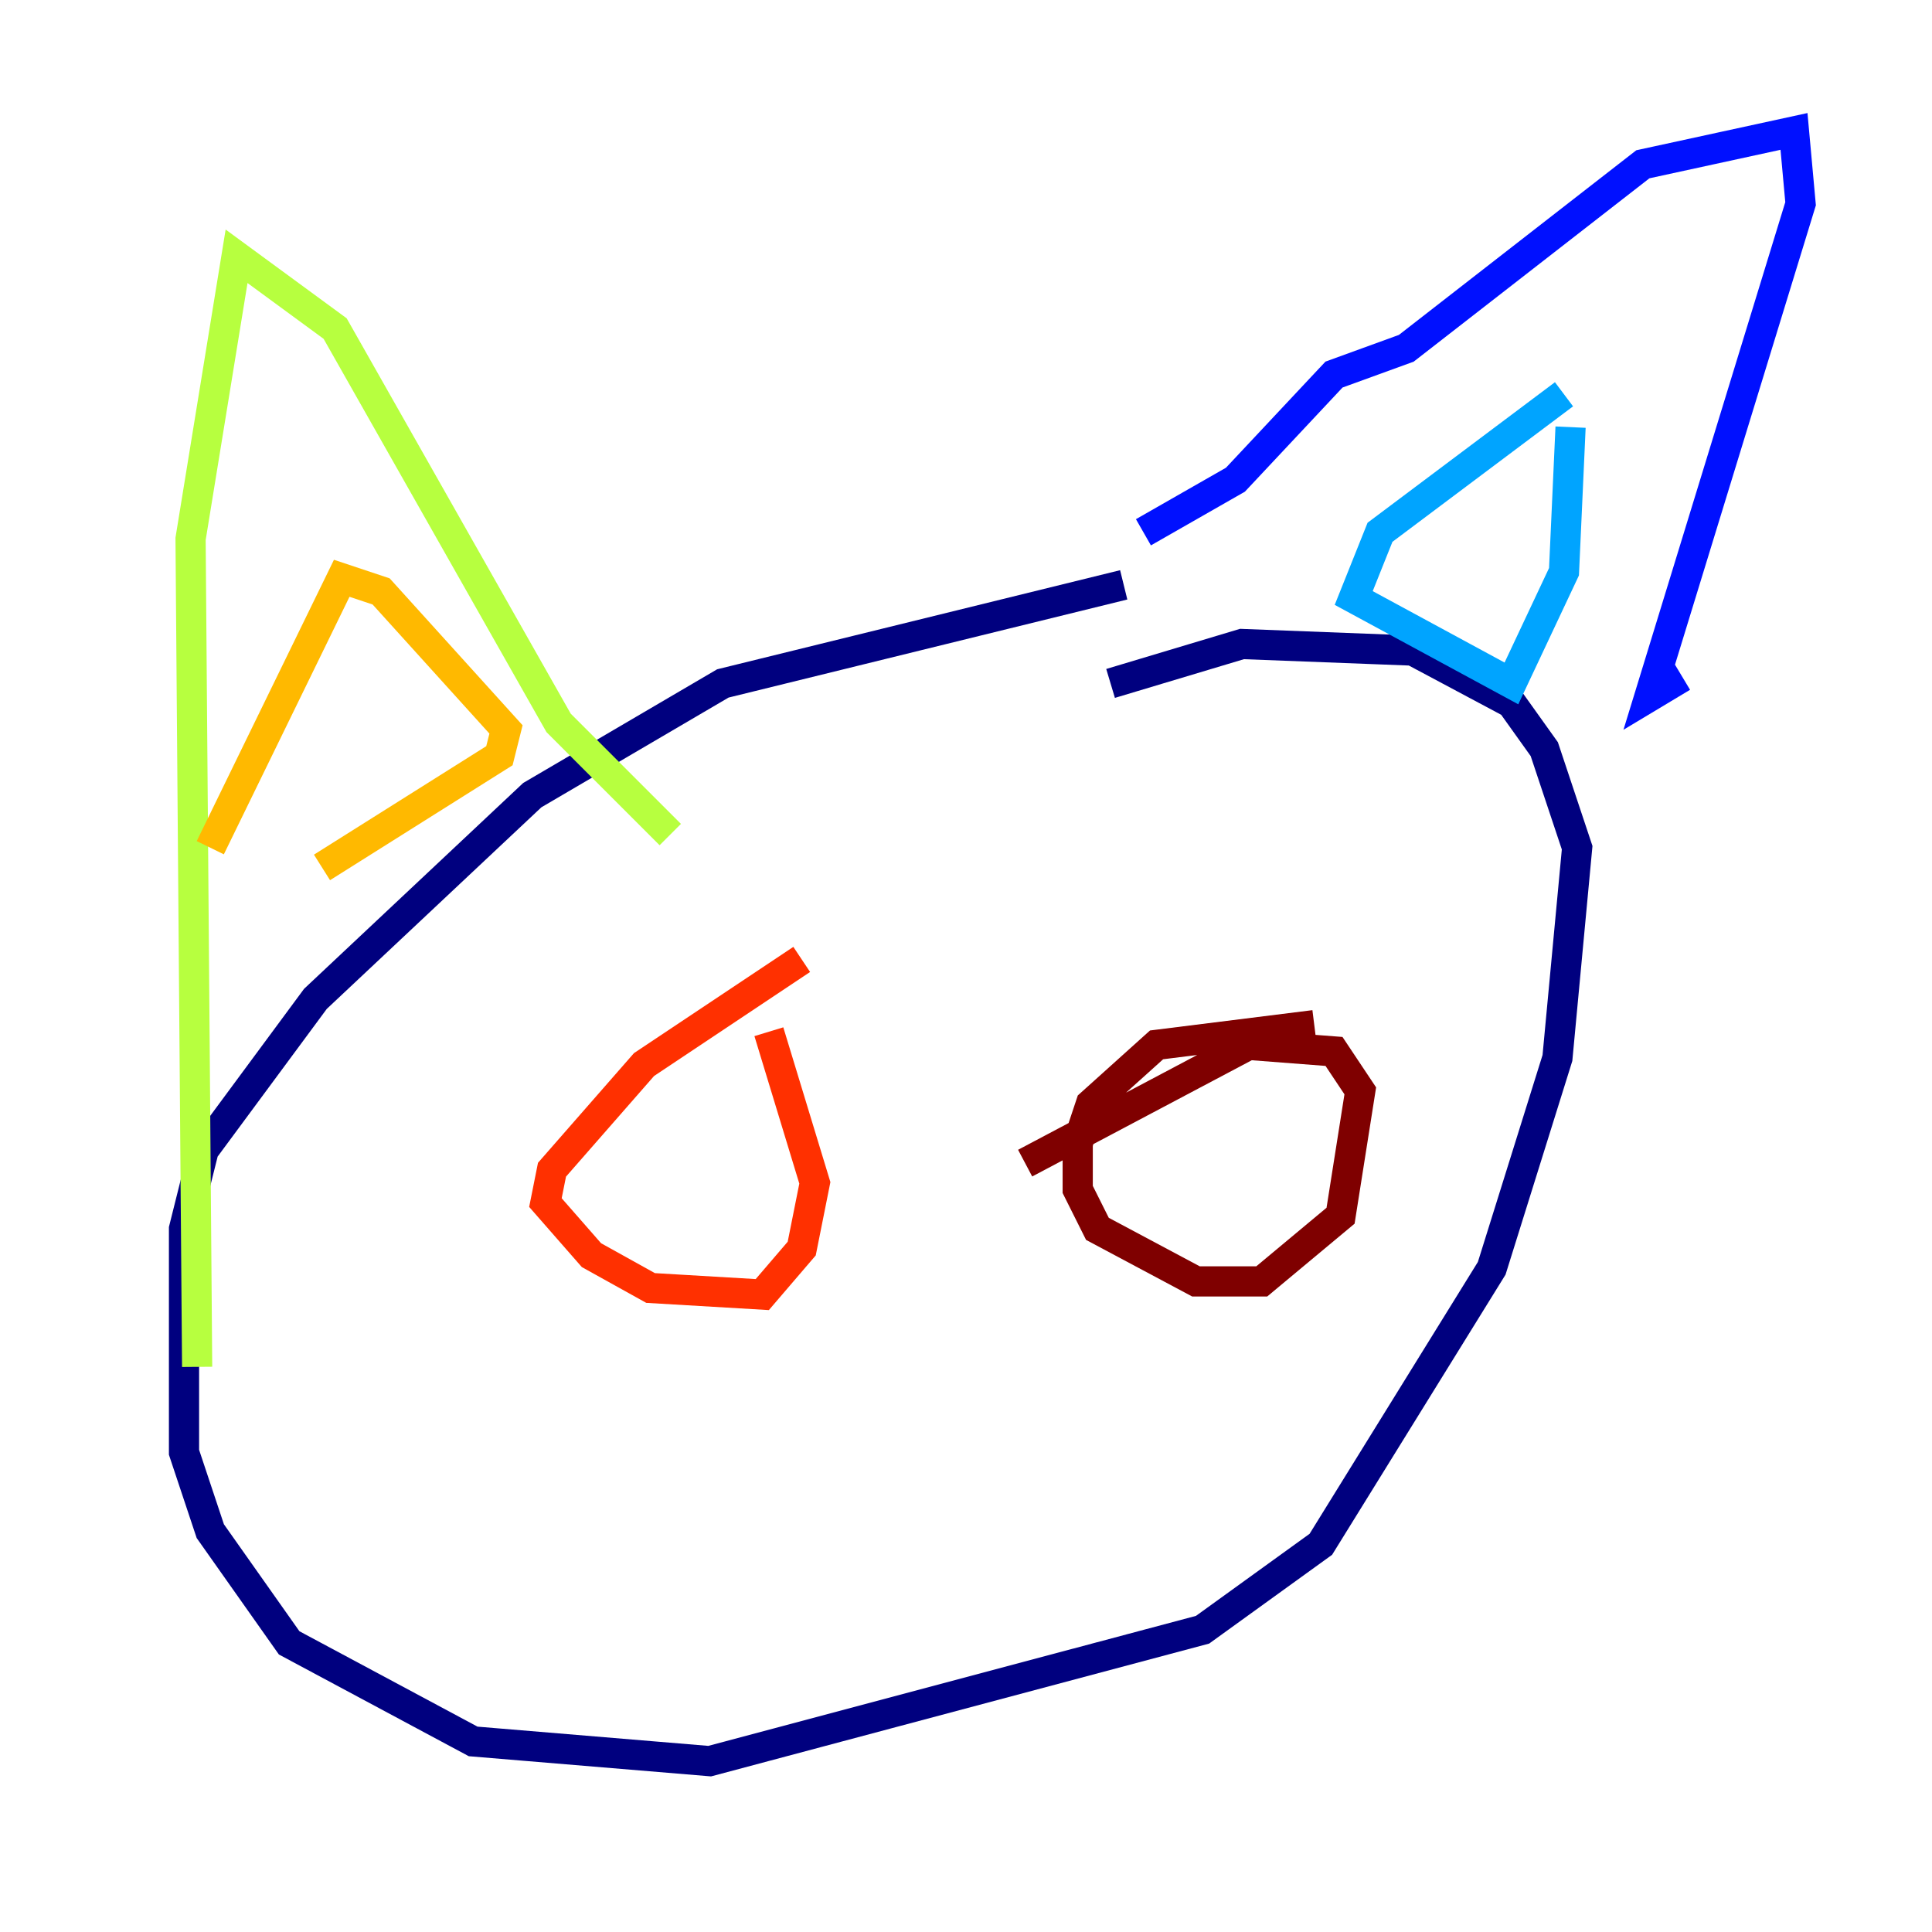 <?xml version="1.0" encoding="utf-8" ?>
<svg baseProfile="tiny" height="128" version="1.2" viewBox="0,0,128,128" width="128" xmlns="http://www.w3.org/2000/svg" xmlns:ev="http://www.w3.org/2001/xml-events" xmlns:xlink="http://www.w3.org/1999/xlink"><defs /><polyline fill="none" points="74.449,38.748 47.891,45.279 35.265,52.68 20.898,66.177 13.497,76.191 12.191,81.415 12.191,96.218 13.932,101.442 19.157,108.844 31.347,115.374 47.02,116.68 79.674,107.973 87.51,102.313 98.83,84.027 103.184,70.095 104.49,56.163 102.313,49.633 100.136,46.585 93.605,43.102 82.286,42.667 73.578,45.279" stroke="#00007f" stroke-width="2" /><polyline fill="none" points="75.755,35.265 81.85,31.782 88.381,24.816 93.17,23.075 108.844,10.884 118.857,8.707 119.293,13.497 109.279,46.15 111.456,44.843" stroke="#0010ff" stroke-width="2" /><polyline fill="none" points="103.619,26.122 91.429,35.265 89.687,39.619 100.136,45.279 103.619,37.878 104.054,28.299" stroke="#00a4ff" stroke-width="2" /><polyline fill="none" points="8.707,72.707 8.707,72.707" stroke="#3fffb7" stroke-width="2" /><polyline fill="none" points="13.061,90.558 12.626,35.701 15.674,16.98 22.204,21.769 37.007,47.891 44.408,55.292" stroke="#b7ff3f" stroke-width="2" /><polyline fill="none" points="13.932,56.163 22.64,38.313 25.252,39.184 33.524,48.327 33.088,50.068 21.333,57.469" stroke="#ffb900" stroke-width="2" /><polyline fill="none" points="53.116,63.565 42.667,70.531 36.571,77.497 36.136,79.674 39.184,83.156 43.102,85.333 50.503,85.769 53.116,82.721 53.986,78.367 50.939,68.354" stroke="#ff3000" stroke-width="2" /><polyline fill="none" points="87.075,67.918 76.626,69.225 72.272,73.143 71.401,75.755 71.401,78.803 72.707,81.415 79.238,84.898 83.592,84.898 88.816,80.544 90.122,72.272 88.381,69.66 82.721,69.225 67.918,77.061" stroke="#7f0000" stroke-width="2" /></svg>